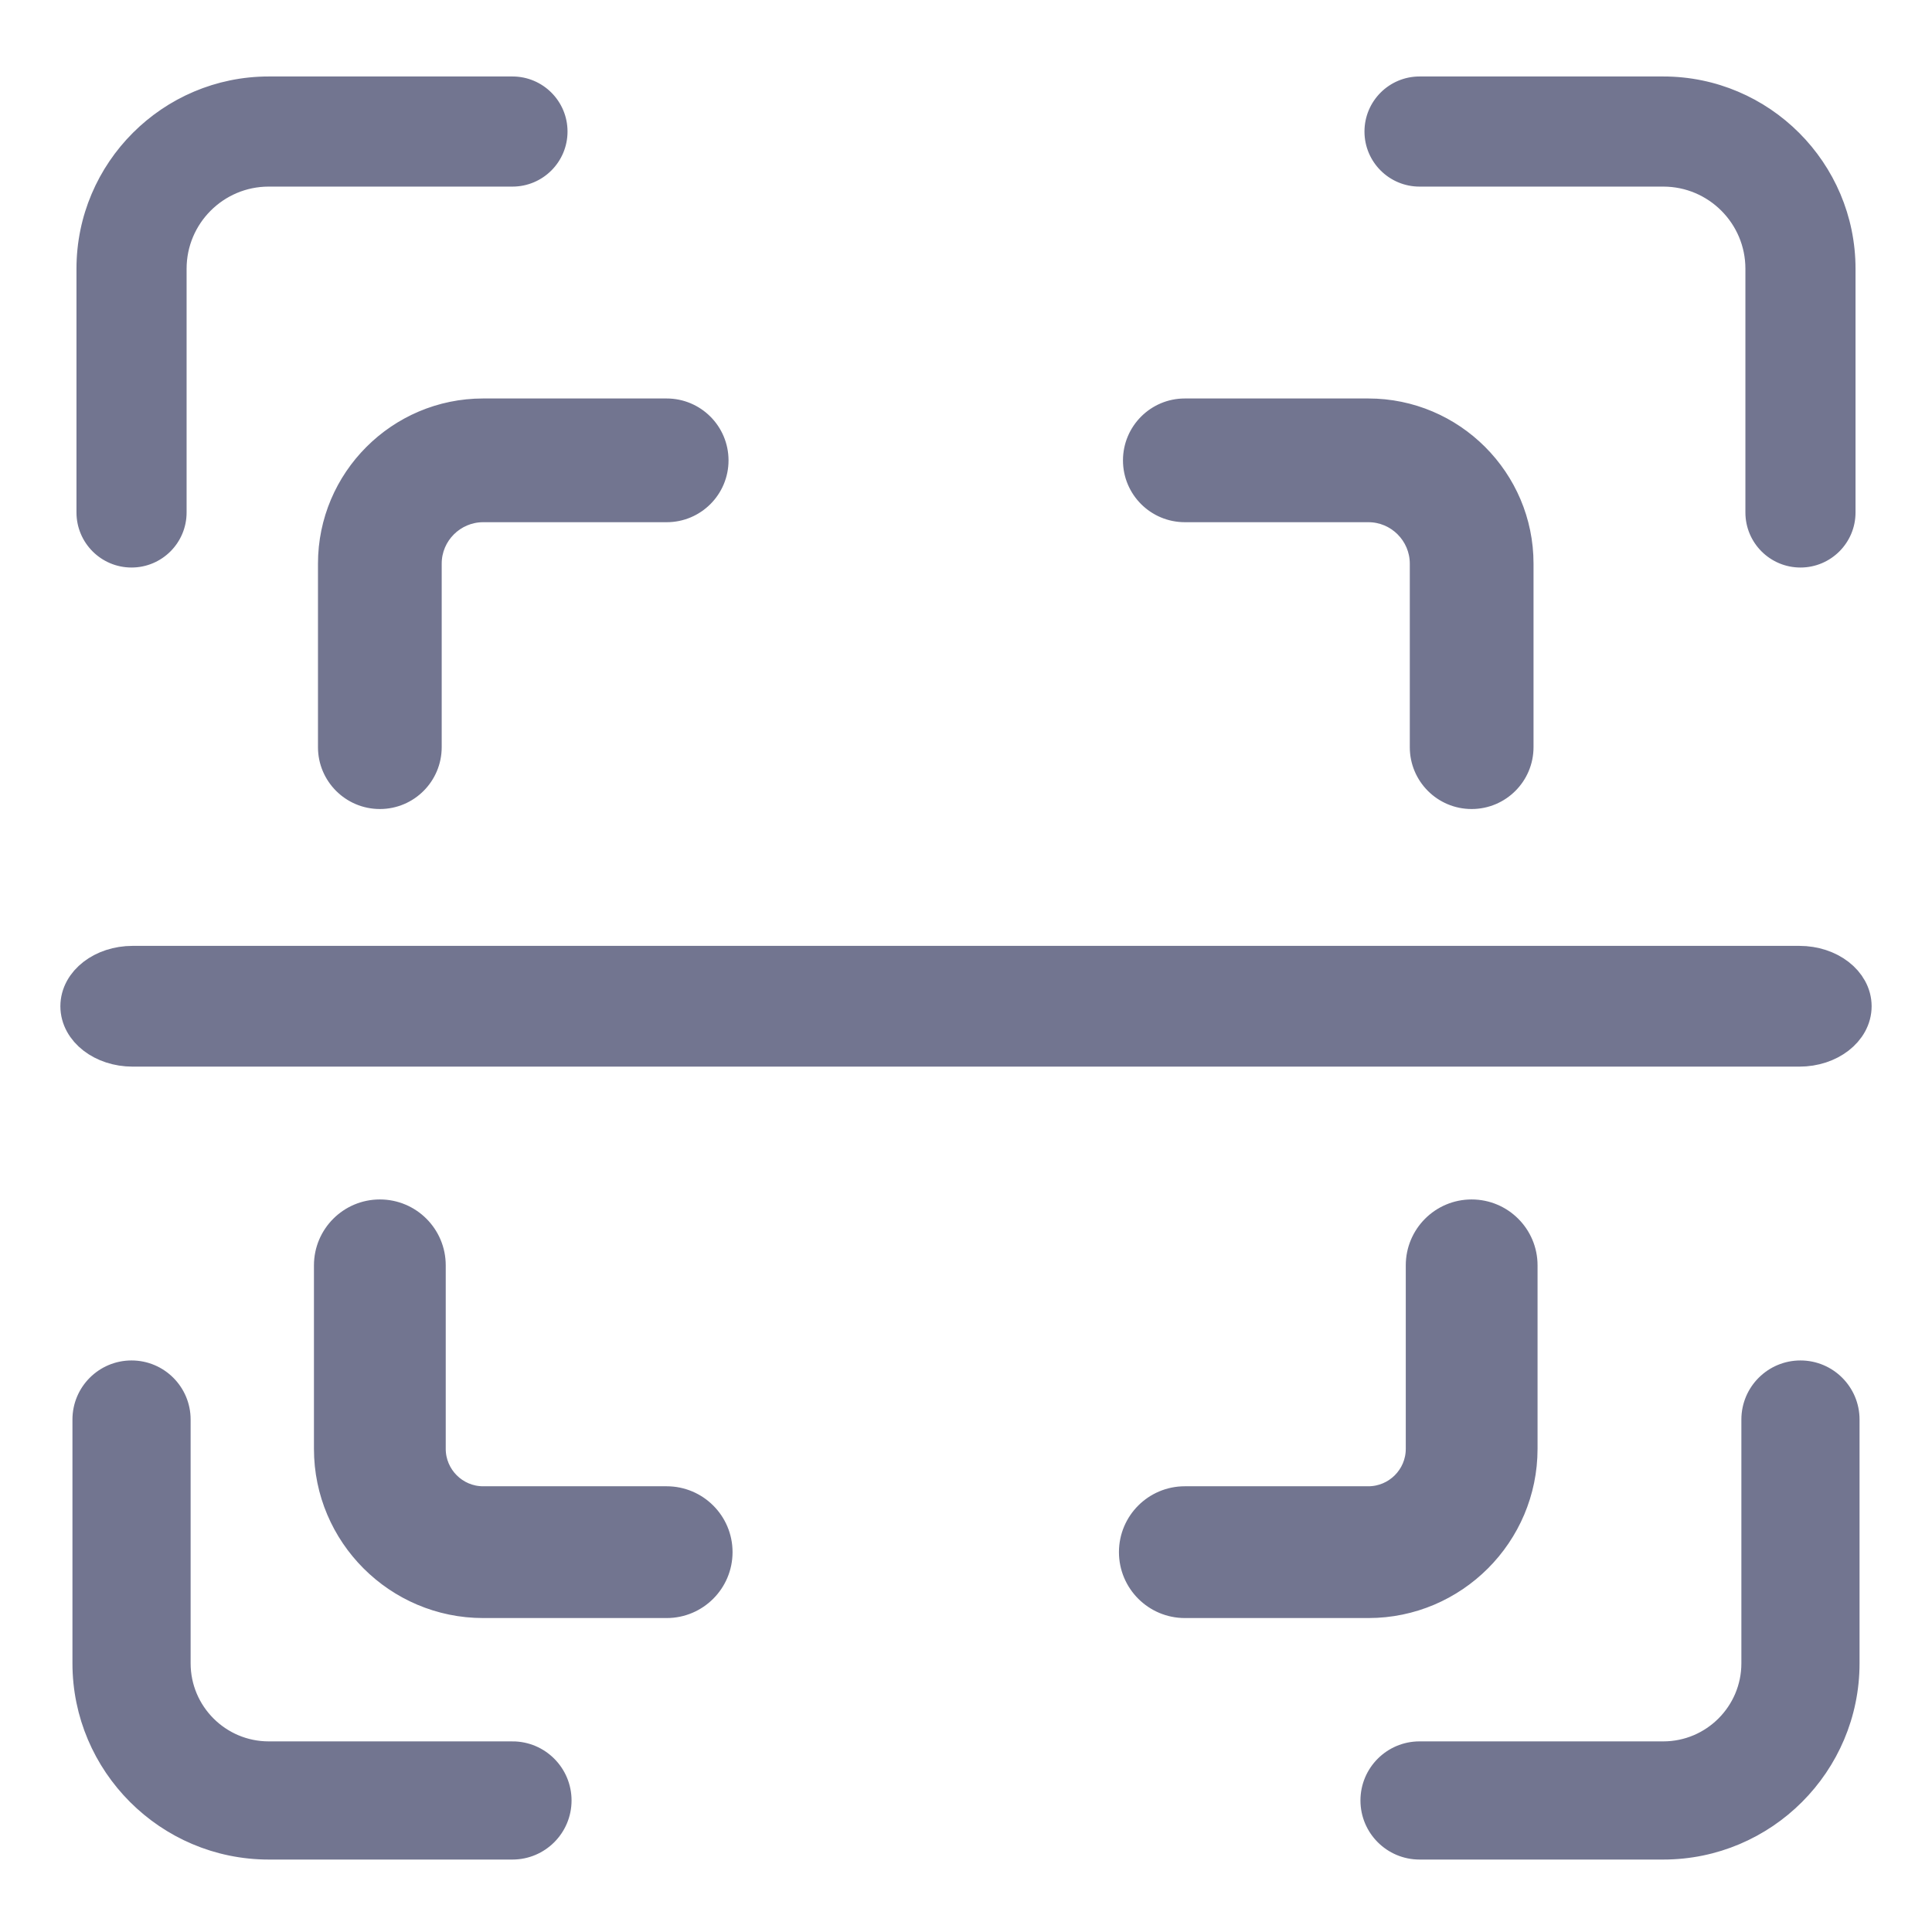 <svg xmlns="http://www.w3.org/2000/svg" width="24" height="24" viewBox="0 0 24 24">
    <g fill="none" fill-rule="evenodd">
        <g fill="#727590" stroke="#727590">
            <g>
                <g>
                    <path stroke-width=".1" d="M19.662 0h-3.028c-.35 0-.634.284-.634.634 0 .35.284.634.634.634h3.028c.59 0 1.07.48 1.07 1.07v3.028c0 .35.284.634.634.634.35 0 .634-.284.634-.634V2.338C22 1.05 20.951 0 19.662 0zM.634 6c.35 0 .634-.284.634-.634V2.338c0-.59.48-1.07 1.07-1.07h3.028c.35 0 .634-.284.634-.634C6 .284 5.716 0 5.366 0H2.338C1.05 0 0 1.049 0 2.338v3.028C0 5.716.284 6 .634 6z" transform="translate(-164 -651) translate(0 632) translate(165 20)"/>
                    <path stroke-width=".2" d="M5.366 20.732H2.338c-.59 0-1.07-.48-1.07-1.07v-3.028c0-.35-.284-.634-.634-.634-.35 0-.634.284-.634.634v3.028C0 20.95 1.049 22 2.338 22h3.028c.35 0 .634-.284.634-.634 0-.35-.284-.634-.634-.634zM21.366 16c-.35 0-.634.284-.634.634v3.028c0 .59-.48 1.07-1.07 1.07h-3.028c-.35 0-.634.284-.634.634 0 .35.284.634.634.634h3.028C20.952 22 22 20.951 22 19.662v-3.028c0-.35-.284-.634-.634-.634z" transform="translate(-164 -651) translate(0 632) translate(165 20)"/>
                    <path stroke-width=".1" d="M13.719 5.437h2.28c.31 0 .564.254.564.565v2.28c0 .396.321.718.718.718.397 0 .719-.322.719-.719v-2.28C18 4.899 17.102 4 15.998 4h-2.28c-.396 0-.718.322-.718.719 0 .397.322.718.719.718zM3 6.002v2.28c0 .396.322.718.719.718.397 0 .718-.322.718-.719v-2.28c0-.31.254-.564.565-.564h2.28c.396 0 .718-.321.718-.718C8 4.322 7.678 4 7.281 4h-2.28C3.899 4 3 4.898 3 6.002z" transform="translate(-164 -651) translate(0 632) translate(165 20)"/>
                    <path stroke-width=".2" d="M7.281 17.563h-2.28c-.31 0-.564-.254-.564-.565v-2.28c0-.396-.321-.718-.718-.718-.397 0-.719.322-.719.719v2.28C3 18.101 3.898 19 5.002 19h2.28c.396 0 .718-.322.718-.719 0-.397-.322-.718-.719-.718zM18 16.998v-2.28c0-.396-.322-.718-.719-.718-.397 0-.718.322-.718.719v2.28c0 .31-.254.564-.565.564h-2.28c-.396 0-.718.321-.718.718 0 .397.322.719.719.719h2.28C17.101 19 18 18.102 18 16.998z" transform="translate(-164 -651) translate(0 632) translate(165 20)"/>
                    <path stroke-width=".5" d="M0 11.5c0 .276.29.5.647.5h20.706c.357 0 .647-.224.647-.5s-.29-.5-.647-.5H.647C.29 11 0 11.224 0 11.5z" transform="translate(-164 -651) translate(0 632) translate(165 20)"/>
                </g>
            </g>
        </g>
    </g>
</svg>
